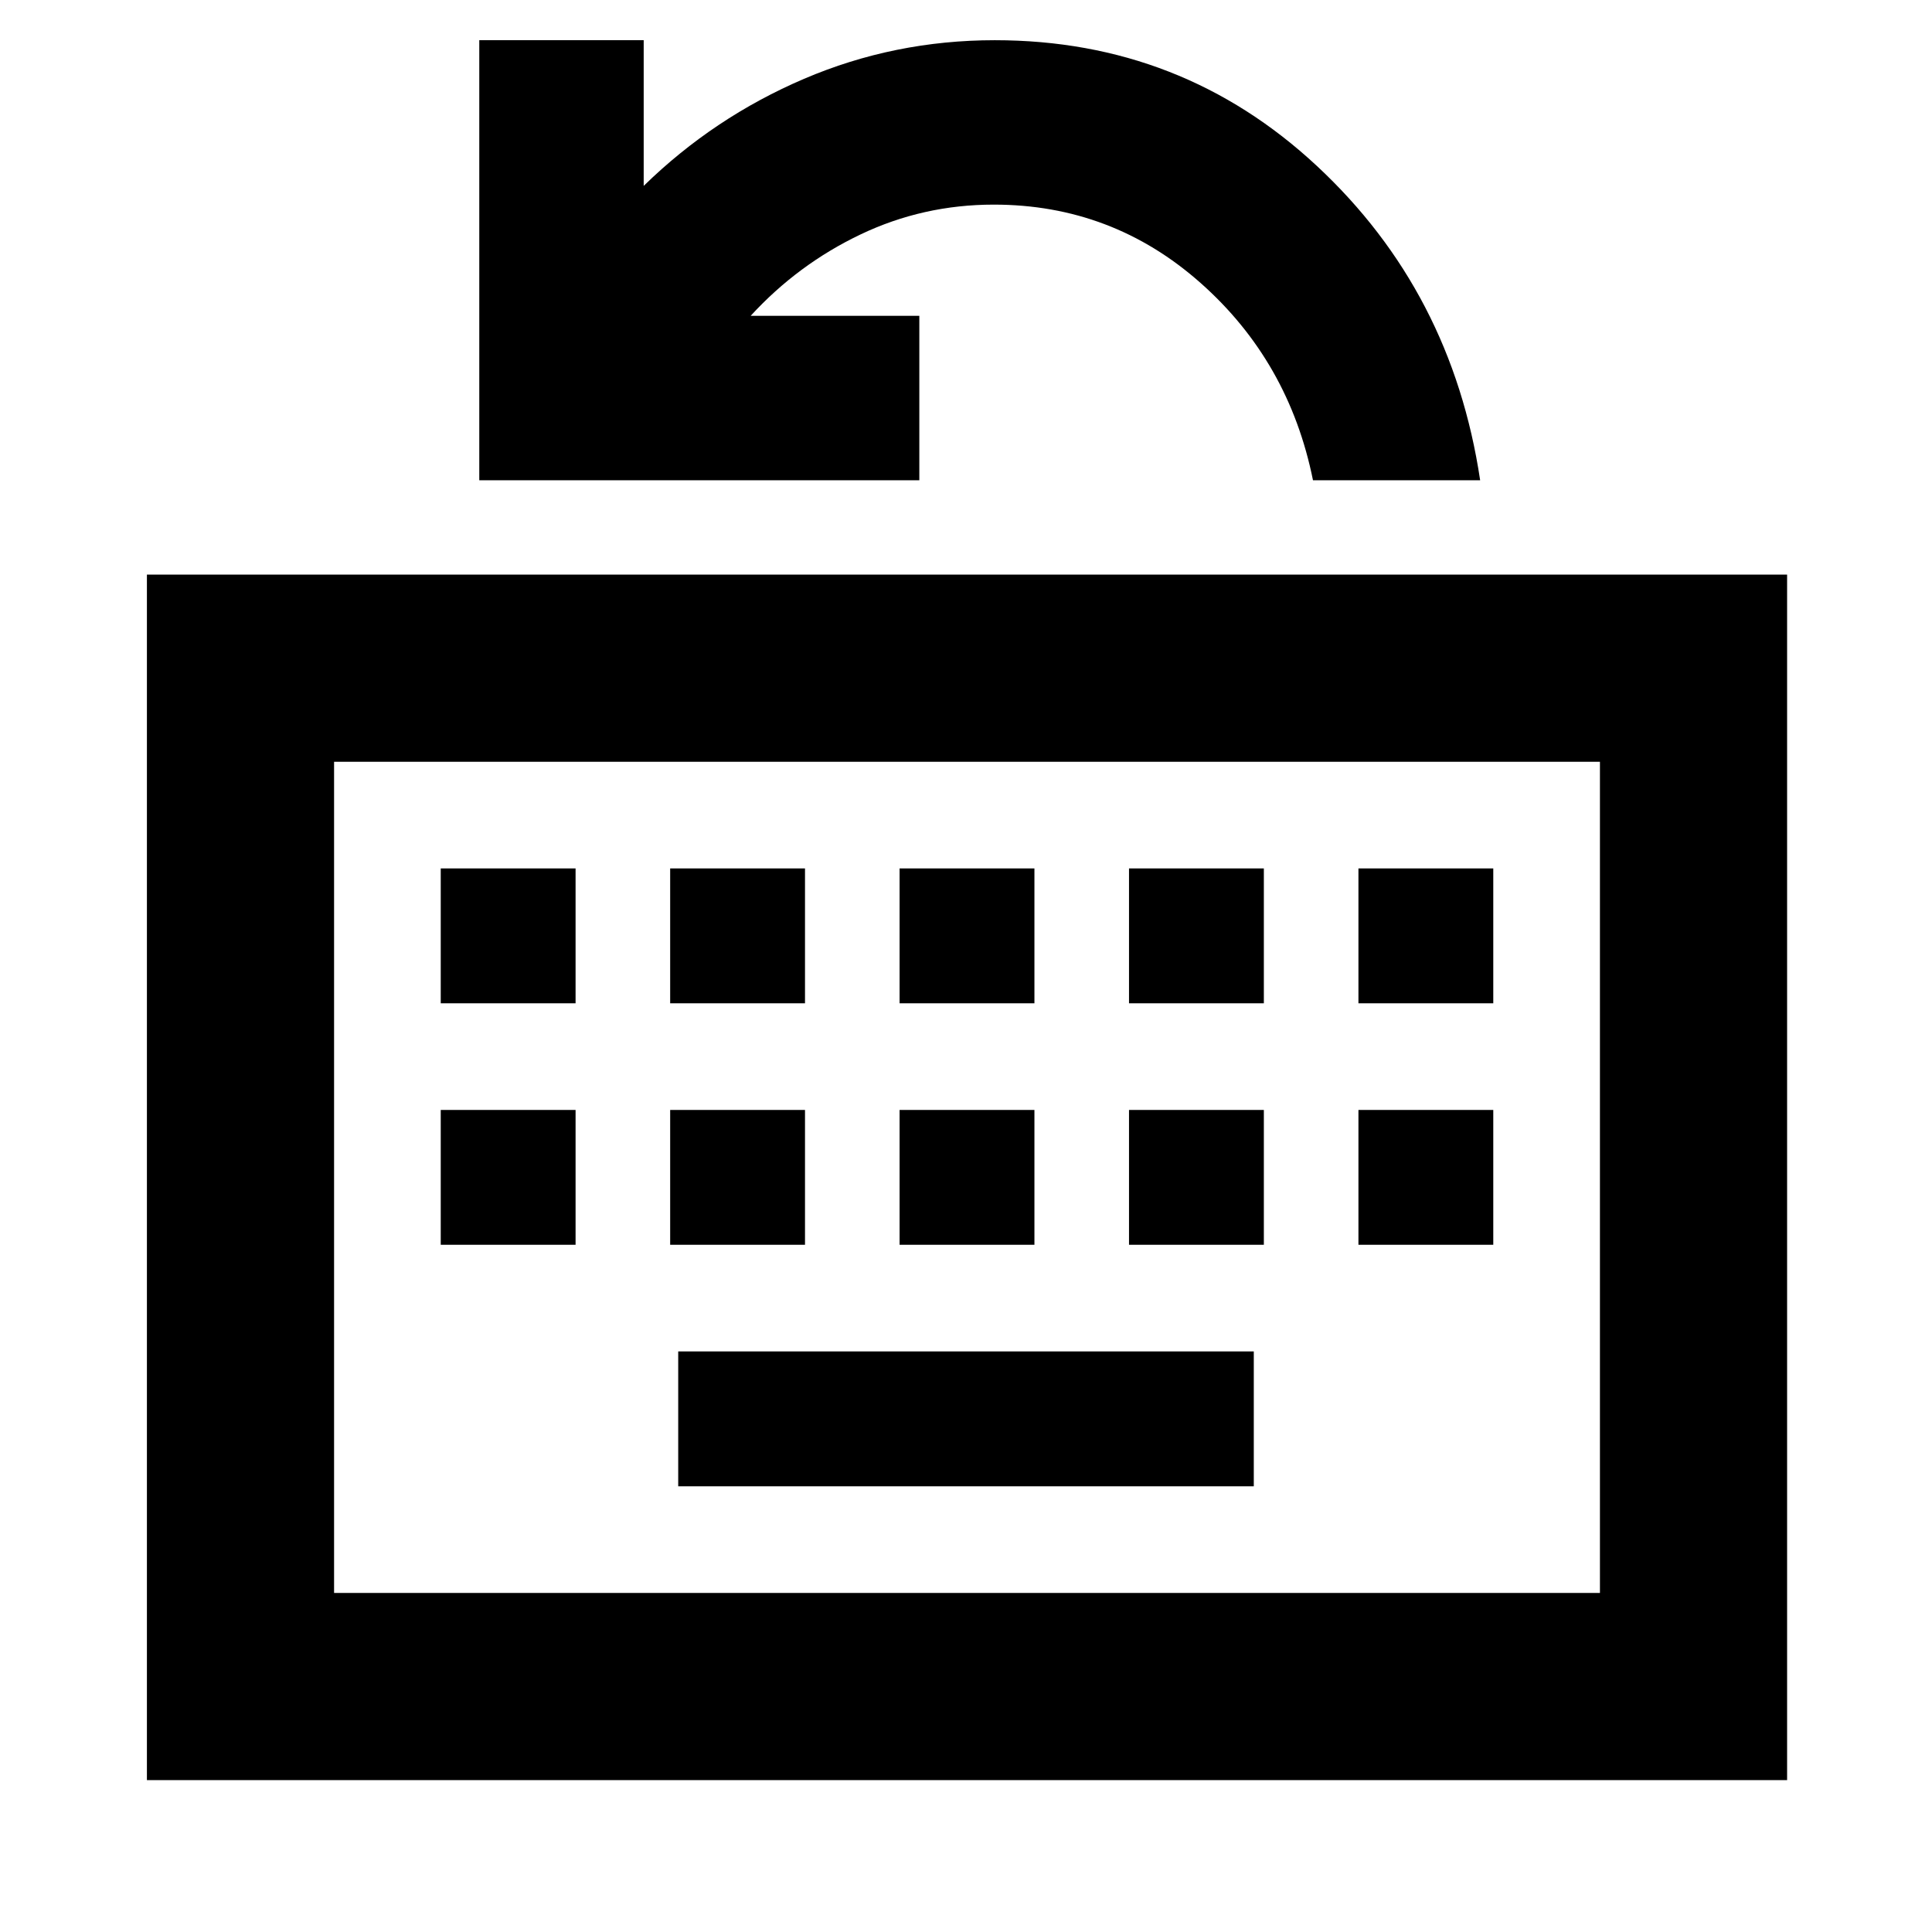<svg xmlns="http://www.w3.org/2000/svg" height="20" viewBox="0 96 960 960" width="20"><path d="M72.999 980.523V381.521H888v599.002H72.999ZM166 887.522h629v-413H166v413Zm171-53h286v-67H337v67Zm-118-120h67v-67h-67v67Zm114 0h67v-67h-67v67Zm114 0h67v-67h-67v67Zm114 0h67v-67h-67v67Zm114 0h67v-67h-67v67Zm-456-120h67v-67h-67v67Zm114 0h67v-67h-67v67Zm114 0h67v-67h-67v67Zm114 0h67v-67h-67v67Zm114 0h67v-67h-67v67Zm-509 293v-413 413Zm72.152-552.892V115.977h81.696v72.391q34.815-34.007 79.679-53.199 44.864-19.192 94.778-19.192 92.911 0 160.021 62.457 67.11 62.457 81.153 156.196h-83.066q-11.912-59.087-55.847-98.022t-102.761-38.935q-35.168 0-66.269 14.848-31.101 14.848-54.535 40.413h83.805v81.696H238.152Z"/></svg>